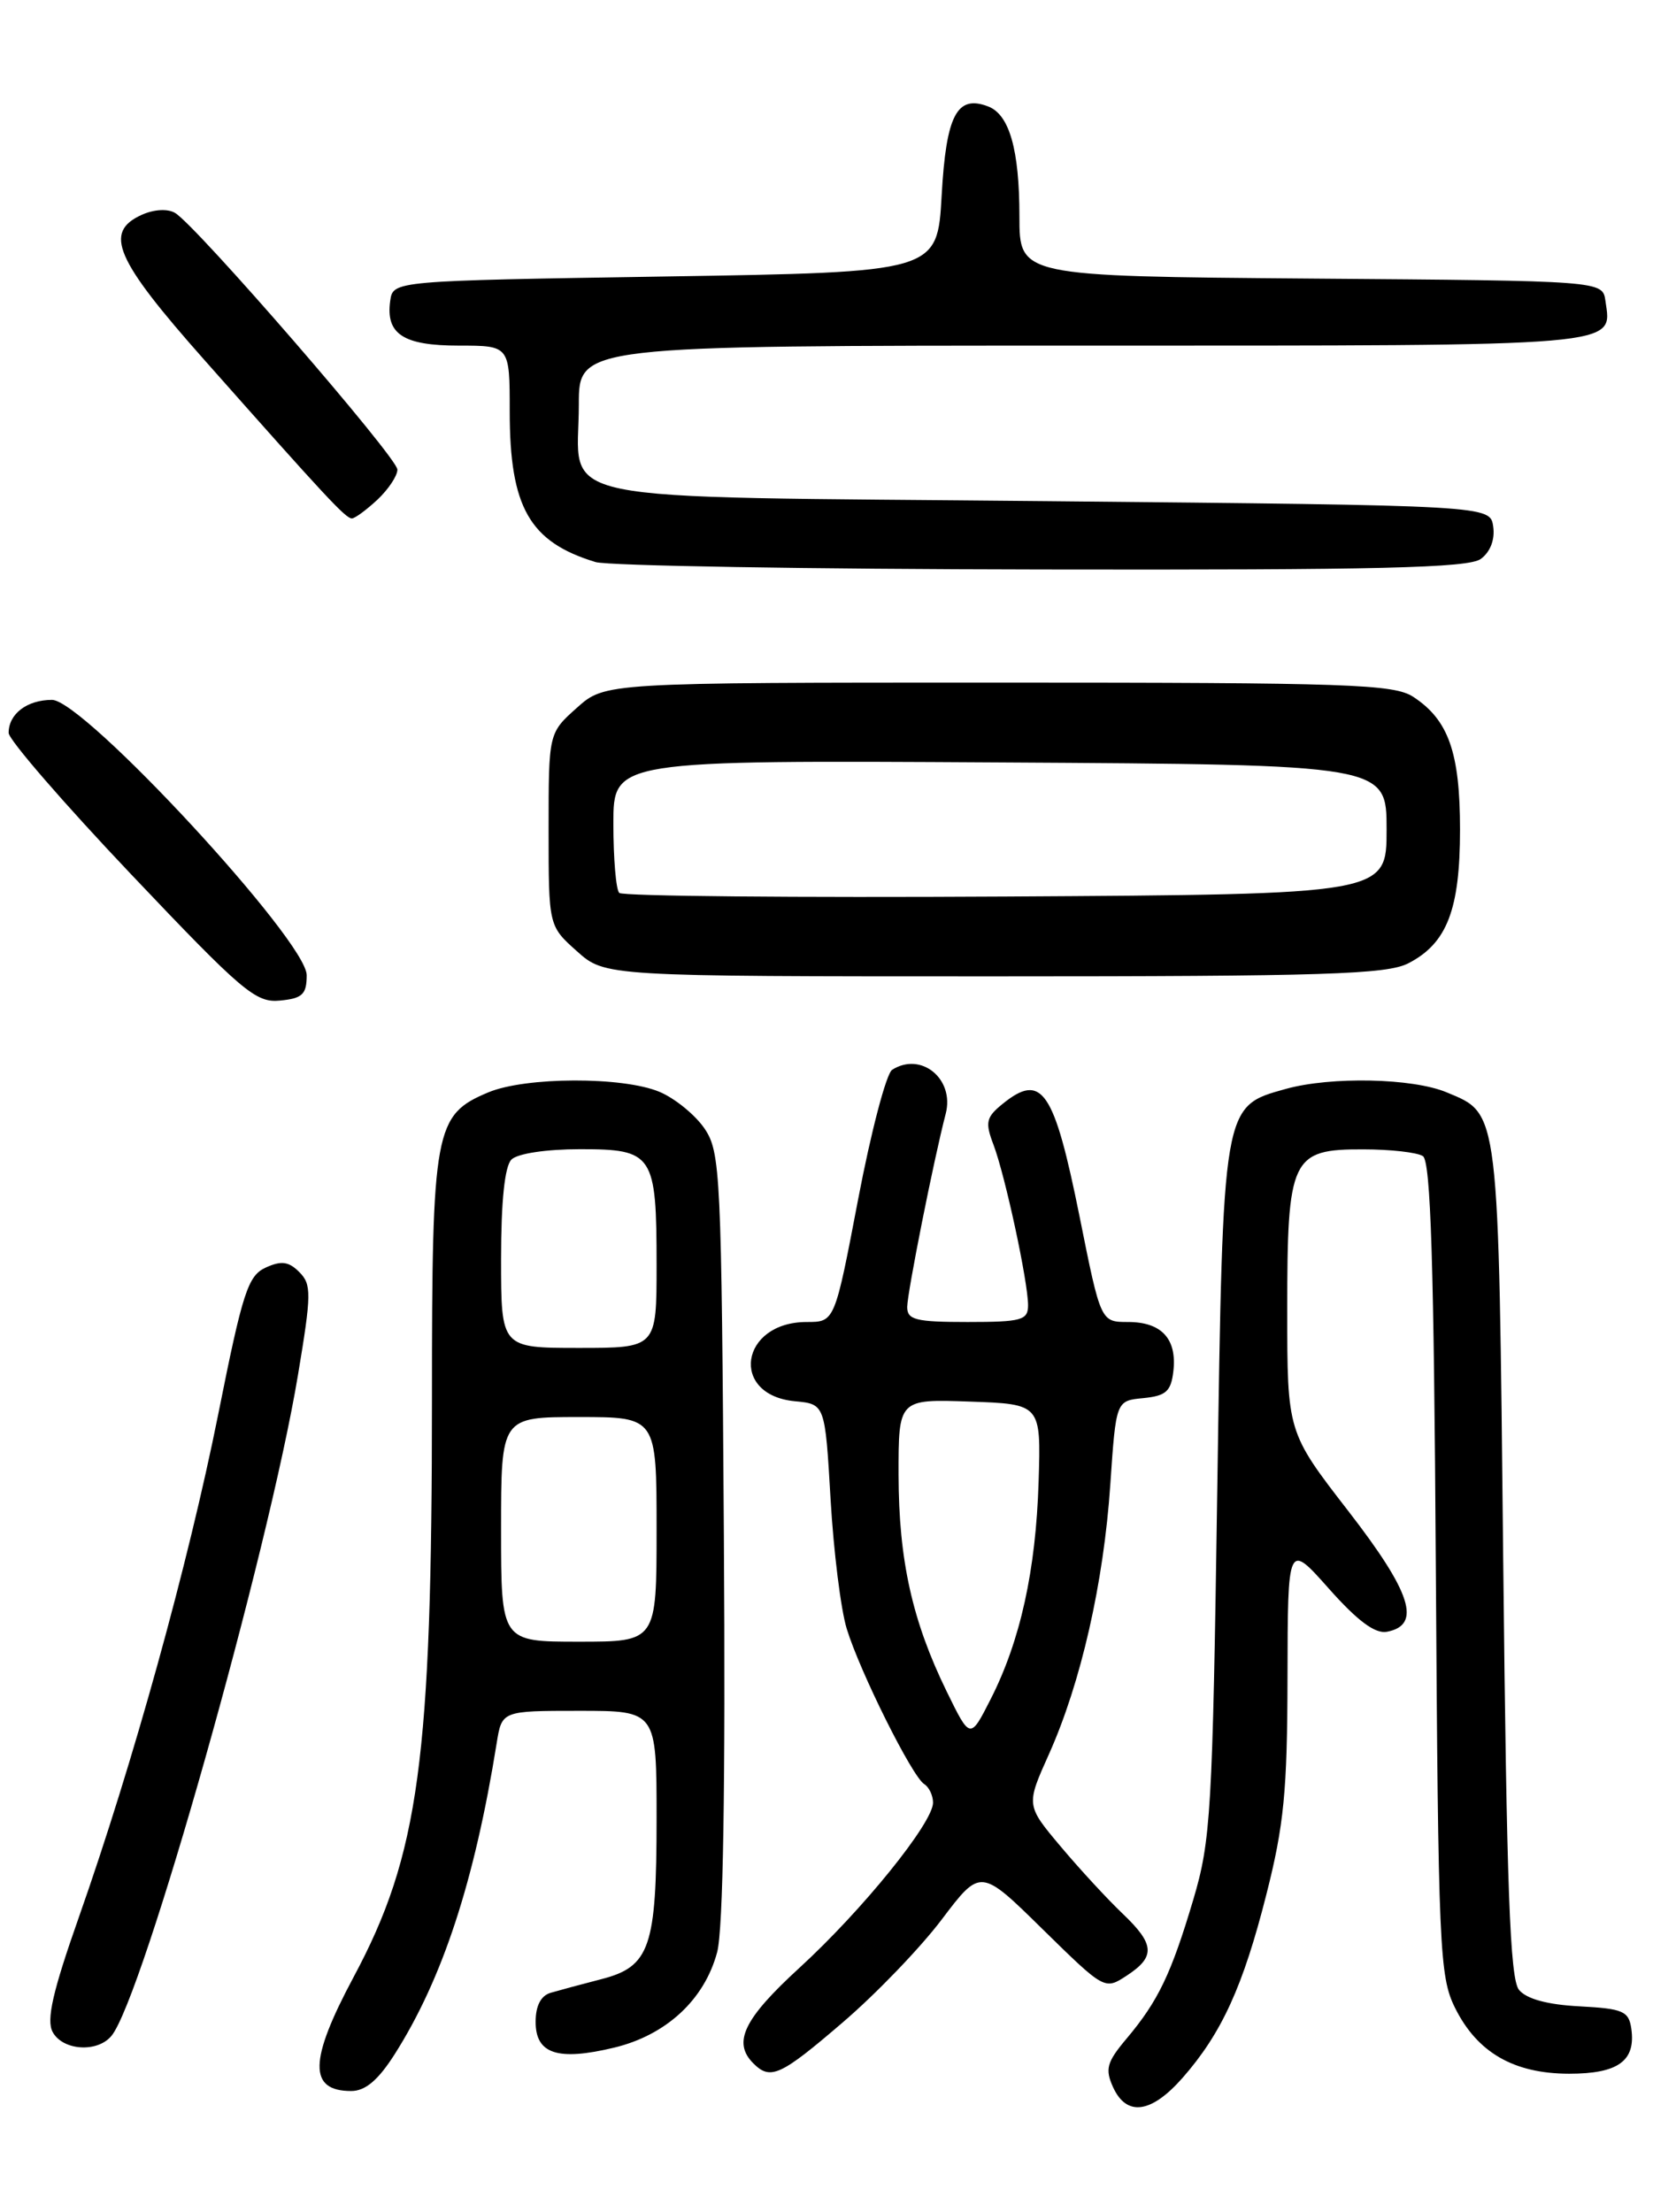 <?xml version="1.0" encoding="UTF-8" standalone="no"?>
<!DOCTYPE svg PUBLIC "-//W3C//DTD SVG 1.1//EN" "http://www.w3.org/Graphics/SVG/1.1/DTD/svg11.dtd" >
<svg xmlns="http://www.w3.org/2000/svg" xmlns:xlink="http://www.w3.org/1999/xlink" version="1.1" viewBox="0 0 194 256">
 <g >
 <path fill="currentColor"
d=" M 136.89 240.47 C 141.41 235.32 143.89 229.90 146.59 219.23 C 148.62 211.25 149.01 207.26 149.03 194.12 C 149.06 178.50 149.06 178.50 153.82 183.86 C 157.15 187.61 159.18 189.11 160.54 188.85 C 164.58 188.08 163.38 184.32 156.07 174.88 C 149.00 165.75 149.00 165.75 149.00 151.60 C 149.00 133.98 149.47 132.99 157.81 133.02 C 160.94 133.02 164.04 133.37 164.70 133.80 C 165.61 134.37 165.98 146.29 166.20 181.53 C 166.48 225.50 166.62 228.75 168.42 232.37 C 170.99 237.55 175.22 239.99 181.63 240.00 C 187.30 240.00 189.35 238.52 188.83 234.81 C 188.54 232.75 187.88 232.47 182.83 232.20 C 179.14 232.01 176.70 231.35 175.83 230.30 C 174.78 229.03 174.40 218.63 174.00 180.60 C 173.45 127.96 173.58 128.97 167.45 126.42 C 163.51 124.77 154.09 124.57 148.85 126.02 C 141.50 128.07 141.57 127.63 140.90 172.50 C 140.35 209.76 140.16 213.00 138.12 219.87 C 135.56 228.46 134.07 231.58 130.40 235.94 C 128.11 238.66 127.89 239.46 128.84 241.56 C 130.41 244.99 133.26 244.60 136.89 240.47 Z  M 45.68 237.75 C 51.22 229.03 54.92 217.76 57.49 201.75 C 58.09 198.00 58.09 198.00 67.05 198.00 C 76.00 198.00 76.00 198.00 76.00 210.45 C 76.00 225.39 75.24 227.61 69.59 229.06 C 67.34 229.64 64.71 230.35 63.75 230.63 C 62.61 230.96 62.00 232.13 62.00 234.00 C 62.00 237.71 64.55 238.55 71.09 236.98 C 77.11 235.53 81.54 231.44 83.01 225.94 C 83.71 223.35 83.98 206.78 83.79 177.75 C 83.51 135.76 83.40 133.35 81.55 130.61 C 80.47 129.03 78.12 127.11 76.33 126.36 C 72.07 124.58 60.85 124.62 56.53 126.42 C 50.30 129.03 50.00 130.63 50.00 161.84 C 50.00 203.65 48.51 214.67 40.92 228.83 C 35.76 238.47 35.69 242.00 40.65 242.00 C 42.29 242.00 43.77 240.75 45.68 237.75 Z  M 97.56 234.05 C 101.38 230.78 106.53 225.43 109.00 222.16 C 113.50 216.21 113.50 216.21 120.68 223.27 C 127.86 230.31 127.87 230.32 130.43 228.64 C 133.78 226.45 133.67 225.01 129.91 221.44 C 128.21 219.82 125.00 216.35 122.79 213.72 C 118.76 208.93 118.76 208.93 121.42 203.01 C 125.12 194.75 127.75 183.21 128.52 171.81 C 129.18 162.11 129.18 162.11 132.34 161.81 C 134.97 161.55 135.55 161.03 135.82 158.69 C 136.25 154.95 134.45 153.00 130.58 153.00 C 127.41 153.00 127.41 153.00 124.97 140.83 C 122.01 126.13 120.60 124.07 116.05 127.76 C 114.14 129.31 114.01 129.89 115.00 132.49 C 116.35 136.05 119.00 148.35 119.00 151.07 C 119.00 152.79 118.25 153.00 112.00 153.00 C 105.99 153.00 105.00 152.75 105.01 151.25 C 105.03 149.56 108.08 134.21 109.47 128.89 C 110.51 124.87 106.62 121.68 103.27 123.81 C 102.59 124.24 100.82 130.99 99.33 138.80 C 96.62 153.00 96.62 153.00 93.38 153.00 C 85.67 153.00 84.41 161.45 92.01 162.17 C 95.50 162.50 95.50 162.50 96.14 173.50 C 96.49 179.55 97.33 186.30 98.01 188.50 C 99.53 193.47 105.59 205.63 106.98 206.48 C 107.54 206.83 108.00 207.80 108.00 208.63 C 108.00 210.96 99.82 221.08 92.53 227.75 C 86.09 233.65 84.77 236.37 87.20 238.80 C 89.18 240.78 90.33 240.26 97.56 234.05 Z  M 12.90 235.62 C 16.51 231.27 31.06 179.74 34.49 159.14 C 36.06 149.73 36.07 148.64 34.64 147.22 C 33.42 145.99 32.56 145.88 30.76 146.70 C 28.70 147.64 28.08 149.56 25.27 163.63 C 21.79 181.01 15.38 204.14 9.12 221.91 C 6.10 230.48 5.35 233.78 6.09 235.16 C 7.24 237.32 11.26 237.60 12.90 235.62 Z  M 35.50 112.86 C 35.50 108.89 9.69 81.00 6.02 81.00 C 3.13 81.00 1.00 82.62 1.00 84.82 C 1.00 85.60 7.37 92.96 15.16 101.17 C 28.07 114.78 29.60 116.08 32.41 115.80 C 35.01 115.55 35.50 115.08 35.50 112.86 Z  M 163.03 111.48 C 167.50 109.17 169.00 105.27 169.00 96.00 C 169.00 87.10 167.67 83.32 163.59 80.65 C 161.34 79.18 156.15 79.00 115.55 79.00 C 70.03 79.00 70.03 79.00 66.77 81.92 C 63.50 84.84 63.50 84.84 63.50 96.00 C 63.50 107.16 63.50 107.16 66.77 110.08 C 70.03 113.00 70.03 113.00 115.07 113.00 C 153.36 113.00 160.54 112.77 163.03 111.48 Z  M 171.40 64.69 C 172.50 63.89 173.06 62.45 172.84 60.94 C 172.50 58.50 172.50 58.50 121.17 58.00 C 61.90 57.42 67.00 58.48 67.00 46.81 C 67.00 40.00 67.00 40.00 125.38 40.00 C 188.43 40.00 186.59 40.16 185.83 34.81 C 185.50 32.50 185.50 32.50 151.75 32.24 C 118.00 31.97 118.00 31.97 118.00 25.05 C 118.00 17.32 116.84 13.26 114.38 12.32 C 110.77 10.93 109.52 13.31 109.00 22.60 C 108.50 31.50 108.50 31.50 77.00 32.00 C 45.50 32.50 45.50 32.50 45.17 34.81 C 44.63 38.67 46.67 40.00 53.12 40.00 C 59.00 40.00 59.00 40.00 59.00 47.60 C 59.00 58.72 61.29 62.73 68.94 65.05 C 70.35 65.48 93.58 65.87 120.56 65.91 C 159.46 65.98 169.99 65.73 171.40 64.69 Z  M 43.69 57.83 C 44.96 56.63 46.00 55.07 46.00 54.35 C 46.00 52.96 22.70 26.07 20.26 24.64 C 19.39 24.13 17.80 24.23 16.39 24.87 C 11.98 26.88 13.32 30.00 23.63 41.63 C 37.74 57.56 40.01 60.00 40.73 60.00 C 41.08 60.00 42.41 59.02 43.69 57.83 Z  M 58.00 177.00 C 58.00 164.00 58.00 164.00 67.00 164.00 C 76.00 164.00 76.00 164.00 76.00 177.00 C 76.00 190.00 76.00 190.00 67.00 190.00 C 58.00 190.00 58.00 190.00 58.00 177.00 Z  M 58.00 145.70 C 58.00 139.02 58.42 134.98 59.20 134.20 C 59.90 133.50 63.24 133.00 67.16 133.00 C 75.62 133.00 76.00 133.57 76.00 146.43 C 76.00 156.00 76.00 156.00 67.00 156.00 C 58.00 156.00 58.00 156.00 58.00 145.70 Z  M 109.59 195.78 C 105.59 187.60 104.03 180.56 104.01 170.71 C 104.00 161.92 104.00 161.92 112.25 162.21 C 120.50 162.50 120.50 162.50 120.22 171.50 C 119.90 181.77 118.10 189.91 114.67 196.65 C 112.30 201.32 112.30 201.32 109.59 195.78 Z  M 71.68 103.34 C 71.30 102.97 71.00 99.36 71.00 95.32 C 71.00 87.98 71.00 87.98 115.75 88.24 C 160.50 88.50 160.50 88.50 160.50 96.00 C 160.50 103.50 160.50 103.50 116.43 103.76 C 92.19 103.90 72.05 103.72 71.68 103.34 Z "/>
</g>
</svg>